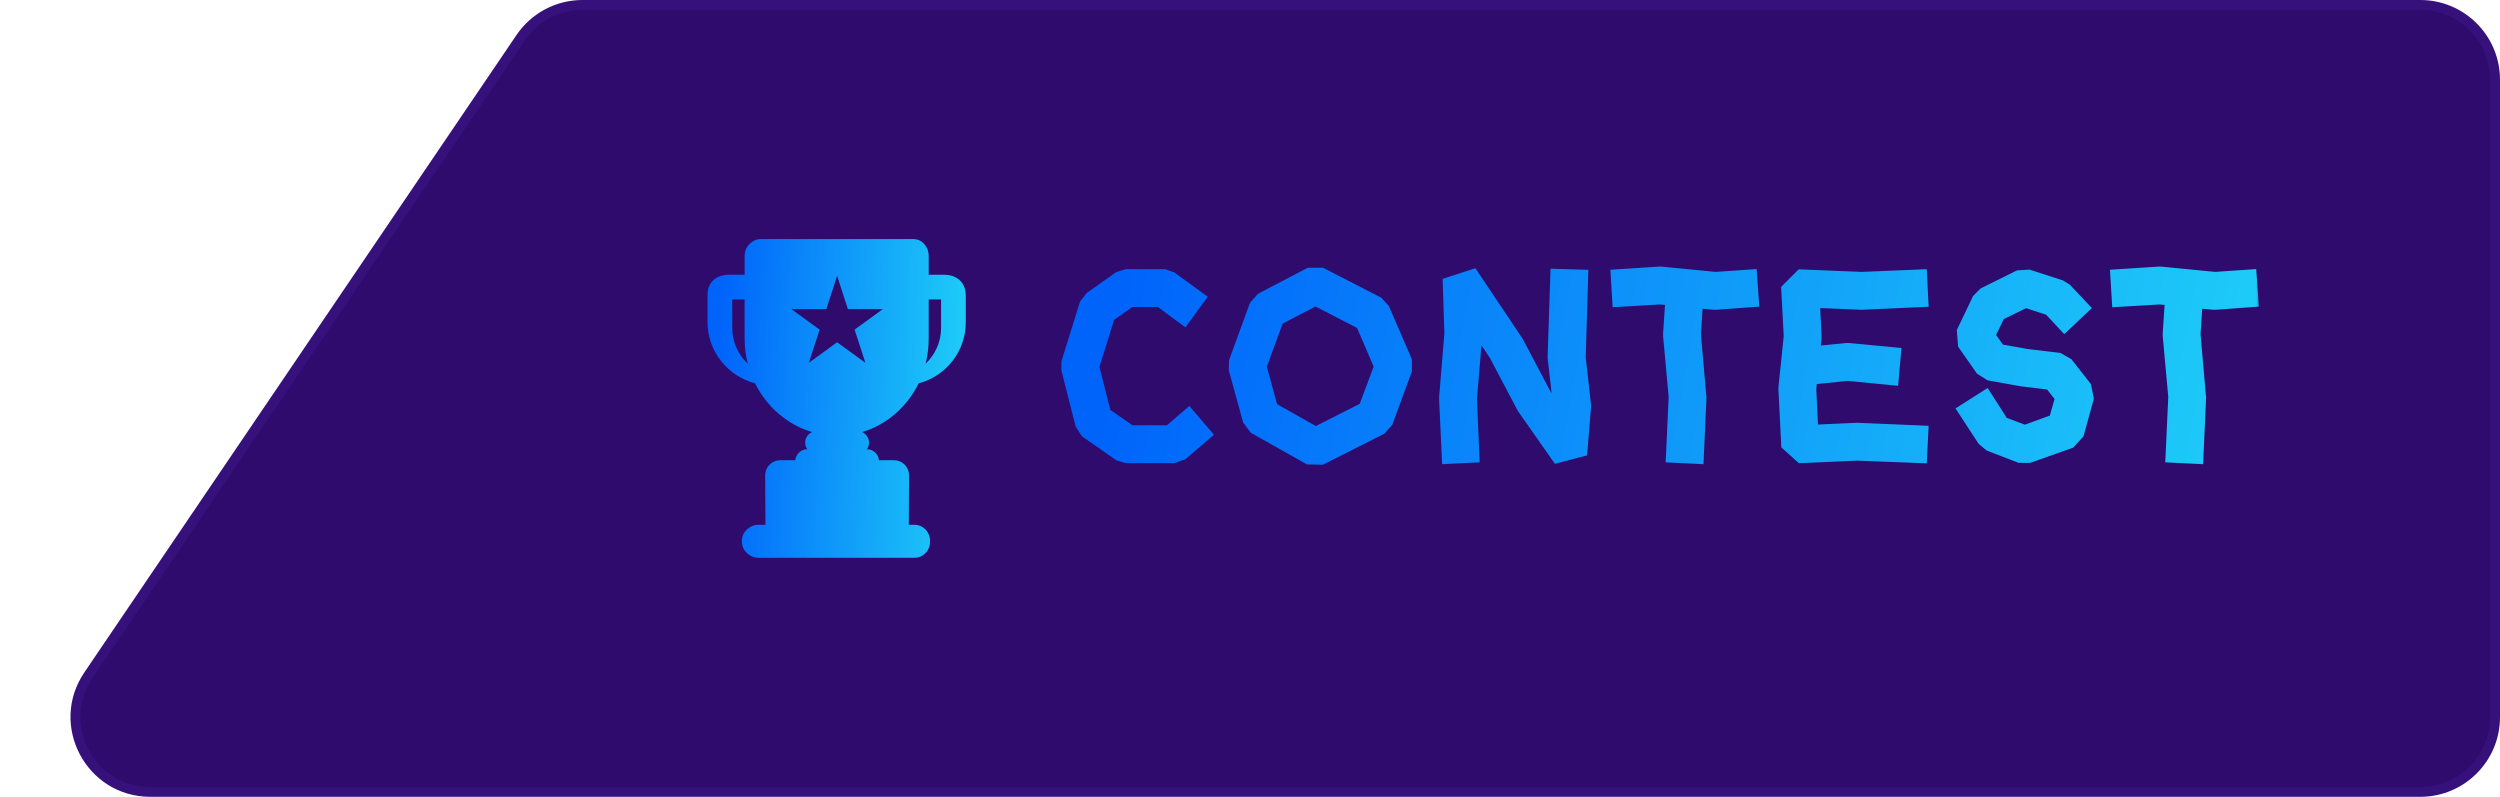 <svg width="251" height="80" viewBox="0 0 251 80" fill="none" xmlns="http://www.w3.org/2000/svg">
<path d="M243 0.5H58.482C55.995 0.5 53.67 1.733 52.274 3.791L8.882 67.791C5.505 72.771 9.073 79.5 15.089 79.5H243C247.142 79.5 250.5 76.142 250.5 72V8C250.5 3.858 247.142 0.5 243 0.5Z" fill="#2E0B6C" stroke="#36107B"/>
<path d="M94.857 27.586H93.241V26.633V25.695C93.241 24.782 92.591 24 91.678 24H76.414C75.501 24 74.759 24.782 74.759 25.695V26.633V27.586H73.106C72.394 27.586 71.034 27.969 71.034 29.622V32.338C71.034 35.282 73.067 37.763 75.809 38.489C76.983 40.849 79.048 42.644 81.528 43.38C81.122 43.563 80.841 43.965 80.841 44.434C80.841 44.684 80.924 44.965 81.06 45.103H81.015C80.392 45.103 79.882 45.655 79.846 46.207H78.336C77.932 46.207 77.551 46.362 77.265 46.65C76.978 46.938 76.822 47.317 76.824 47.722L76.849 52.69H76.149C75.254 52.69 74.483 53.415 74.483 54.31V54.379C74.483 55.274 75.254 56 76.149 56H91.805C92.7 56 93.379 55.274 93.379 54.379V54.31C93.379 53.415 92.7 52.69 91.805 52.69H91.243L91.268 47.72C91.27 47.315 91.114 46.938 90.827 46.65C90.541 46.362 90.16 46.207 89.755 46.207H88.246C88.21 45.655 87.7 45.103 87.077 45.103H87.032C87.168 44.965 87.249 44.684 87.249 44.434C87.249 43.965 86.966 43.562 86.561 43.379C89.041 42.643 91.063 40.849 92.237 38.488C94.979 37.763 96.966 35.282 96.966 32.338V29.717C96.966 27.989 95.614 27.586 94.857 27.586ZM73.517 32.937V30.069H74.759V33.963C74.759 34.845 74.86 35.699 75.069 36.513C74.115 35.613 73.517 34.343 73.517 32.937ZM86.885 36.426L84.046 34.363L81.207 36.426L82.291 33.093L79.452 31.035H82.962L84.046 27.697L85.13 31.035H88.64L85.801 33.093L86.885 36.426ZM94.483 32.937C94.483 34.343 93.885 35.613 92.931 36.513C93.14 35.7 93.241 34.845 93.241 33.963V30.069H94.483V32.937Z" fill="url(#paint0_linear_2109_22)"/>
<mask id="path-3-outside-1_2109_22" maskUnits="userSpaceOnUse" x="106" y="26" width="121" height="21" fill="black">
<rect fill="white" x="106" y="26" width="121" height="21"/>
<path d="M117.844 46H113.112L112.328 45.776L108.996 43.452L108.464 42.64L107.064 37.124V36.368L108.884 30.516L109.444 29.788L112.3 27.772L113.112 27.52H116.864L117.676 27.8L120.56 29.9L118.908 32.168L116.416 30.32H113.532L111.432 31.804L109.864 36.816L111.04 41.464L113.56 43.2H117.34L119.356 41.464L121.176 43.592L118.768 45.664L117.844 46ZM132.686 46.168L131.37 46.14L125.91 43.06L125.266 42.192L123.866 37.096L123.894 36.256L125.938 30.656L126.61 29.9L131.426 27.38H132.714L138.37 30.292L139.014 30.992L141.254 36.172V37.208L139.35 42.388L138.678 43.144L132.686 46.168ZM127.786 40.904L132.098 43.34L136.914 40.904L138.454 36.788L136.634 32.56L132.07 30.208L128.374 32.14L126.666 36.788L127.786 40.904ZM145.266 46.084L144.986 40.092V39.896L145.518 33.484L145.35 28.36L147.926 27.52L152.406 34.212L152.49 34.352L155.206 39.504L156.41 41.24L156.438 40.82L155.906 36.116L155.878 35.892L156.158 27.492L158.958 27.576L158.706 35.892L159.238 40.624V40.904L158.874 45.328L156.326 46L152.854 41.044L152.77 40.904L150.026 35.696L148.318 33.148V33.484V33.652L147.786 40.036L148.038 45.944L145.266 46.084ZM175.902 27.548L176.098 30.32L172.318 30.6H172.066L170.47 30.46L170.274 33.568L170.806 39.7L170.834 39.868L170.554 46.084L167.754 45.944L168.034 39.84L167.474 33.708V33.484L167.698 30.152L166.634 30.068L162.378 30.32L162.21 27.548L166.578 27.268H166.802L172.234 27.8L175.902 27.548ZM186.391 42.948H186.531L193.111 43.228L192.971 46L186.475 45.748L180.791 46L179.335 44.684L179.055 39.112V38.888L179.587 33.764L179.335 29.004L180.791 27.548L186.895 27.8L192.971 27.548L193.111 30.32L186.979 30.6H186.839L182.219 30.404L182.387 33.708V33.932L182.247 35.248L185.383 34.94H185.663L190.367 35.388L190.115 38.188L185.523 37.74L181.939 38.104L181.855 39.084L182.051 43.144L186.391 42.948ZM203.748 45.972H202.768L199.716 44.796L199.044 44.236L197.028 41.156L199.408 39.644L201.144 42.36L203.3 43.172L206.212 42.108L206.828 39.952L205.792 38.636L203.076 38.3H203.02L199.744 37.712L198.848 37.152L197.084 34.632L196.972 33.232L198.512 30.012L199.156 29.368L202.656 27.632L203.72 27.576L206.912 28.612L207.5 28.976L209.32 30.908L207.276 32.84L205.708 31.16L203.384 30.404L200.808 31.664L199.828 33.68L200.808 35.052L203.468 35.528L206.716 35.92L207.64 36.452L209.46 38.776L209.712 40.008L208.732 43.564L207.864 44.516L203.748 45.972ZM226.062 27.548L226.258 30.32L222.478 30.6H222.226L220.63 30.46L220.434 33.568L220.966 39.7L220.994 39.868L220.714 46.084L217.914 45.944L218.194 39.84L217.634 33.708V33.484L217.858 30.152L216.794 30.068L212.538 30.32L212.37 27.548L216.738 27.268H216.962L222.394 27.8L226.062 27.548Z"/>
</mask>
<path d="M117.844 46H113.112L112.328 45.776L108.996 43.452L108.464 42.64L107.064 37.124V36.368L108.884 30.516L109.444 29.788L112.3 27.772L113.112 27.52H116.864L117.676 27.8L120.56 29.9L118.908 32.168L116.416 30.32H113.532L111.432 31.804L109.864 36.816L111.04 41.464L113.56 43.2H117.34L119.356 41.464L121.176 43.592L118.768 45.664L117.844 46ZM132.686 46.168L131.37 46.14L125.91 43.06L125.266 42.192L123.866 37.096L123.894 36.256L125.938 30.656L126.61 29.9L131.426 27.38H132.714L138.37 30.292L139.014 30.992L141.254 36.172V37.208L139.35 42.388L138.678 43.144L132.686 46.168ZM127.786 40.904L132.098 43.34L136.914 40.904L138.454 36.788L136.634 32.56L132.07 30.208L128.374 32.14L126.666 36.788L127.786 40.904ZM145.266 46.084L144.986 40.092V39.896L145.518 33.484L145.35 28.36L147.926 27.52L152.406 34.212L152.49 34.352L155.206 39.504L156.41 41.24L156.438 40.82L155.906 36.116L155.878 35.892L156.158 27.492L158.958 27.576L158.706 35.892L159.238 40.624V40.904L158.874 45.328L156.326 46L152.854 41.044L152.77 40.904L150.026 35.696L148.318 33.148V33.484V33.652L147.786 40.036L148.038 45.944L145.266 46.084ZM175.902 27.548L176.098 30.32L172.318 30.6H172.066L170.47 30.46L170.274 33.568L170.806 39.7L170.834 39.868L170.554 46.084L167.754 45.944L168.034 39.84L167.474 33.708V33.484L167.698 30.152L166.634 30.068L162.378 30.32L162.21 27.548L166.578 27.268H166.802L172.234 27.8L175.902 27.548ZM186.391 42.948H186.531L193.111 43.228L192.971 46L186.475 45.748L180.791 46L179.335 44.684L179.055 39.112V38.888L179.587 33.764L179.335 29.004L180.791 27.548L186.895 27.8L192.971 27.548L193.111 30.32L186.979 30.6H186.839L182.219 30.404L182.387 33.708V33.932L182.247 35.248L185.383 34.94H185.663L190.367 35.388L190.115 38.188L185.523 37.74L181.939 38.104L181.855 39.084L182.051 43.144L186.391 42.948ZM203.748 45.972H202.768L199.716 44.796L199.044 44.236L197.028 41.156L199.408 39.644L201.144 42.36L203.3 43.172L206.212 42.108L206.828 39.952L205.792 38.636L203.076 38.3H203.02L199.744 37.712L198.848 37.152L197.084 34.632L196.972 33.232L198.512 30.012L199.156 29.368L202.656 27.632L203.72 27.576L206.912 28.612L207.5 28.976L209.32 30.908L207.276 32.84L205.708 31.16L203.384 30.404L200.808 31.664L199.828 33.68L200.808 35.052L203.468 35.528L206.716 35.92L207.64 36.452L209.46 38.776L209.712 40.008L208.732 43.564L207.864 44.516L203.748 45.972ZM226.062 27.548L226.258 30.32L222.478 30.6H222.226L220.63 30.46L220.434 33.568L220.966 39.7L220.994 39.868L220.714 46.084L217.914 45.944L218.194 39.84L217.634 33.708V33.484L217.858 30.152L216.794 30.068L212.538 30.32L212.37 27.548L216.738 27.268H216.962L222.394 27.8L226.062 27.548Z" fill="url(#paint1_linear_2109_22)"/>
<path d="M117.844 46V46.5H117.932L118.015 46.47L117.844 46ZM113.112 46L112.975 46.481L113.042 46.5H113.112V46ZM112.328 45.776L112.042 46.186L112.11 46.234L112.191 46.257L112.328 45.776ZM108.996 43.452L108.578 43.726L108.631 43.807L108.71 43.862L108.996 43.452ZM108.464 42.64L107.979 42.763L108 42.844L108.046 42.914L108.464 42.64ZM107.064 37.124H106.564V37.187L106.579 37.247L107.064 37.124ZM107.064 36.368L106.587 36.219L106.564 36.292V36.368H107.064ZM108.884 30.516L108.488 30.211L108.433 30.282L108.407 30.367L108.884 30.516ZM109.444 29.788L109.156 29.38L109.094 29.423L109.048 29.483L109.444 29.788ZM112.3 27.772L112.152 27.294L112.076 27.318L112.012 27.363L112.3 27.772ZM113.112 27.52V27.02H113.036L112.964 27.043L113.112 27.52ZM116.864 27.52L117.027 27.047L116.948 27.02H116.864V27.52ZM117.676 27.8L117.97 27.396L117.91 27.352L117.839 27.327L117.676 27.8ZM120.56 29.9L120.964 30.194L121.259 29.79L120.854 29.496L120.56 29.9ZM118.908 32.168L118.61 32.57L119.015 32.87L119.312 32.462L118.908 32.168ZM116.416 30.32L116.714 29.918L116.581 29.82H116.416V30.32ZM113.532 30.32V29.82H113.373L113.243 29.912L113.532 30.32ZM111.432 31.804L111.143 31.396L111.005 31.493L110.955 31.655L111.432 31.804ZM109.864 36.816L109.387 36.667L109.345 36.802L109.379 36.939L109.864 36.816ZM111.04 41.464L110.555 41.587L110.601 41.769L110.756 41.876L111.04 41.464ZM113.56 43.2L113.276 43.612L113.404 43.7H113.56V43.2ZM117.34 43.2V43.7H117.526L117.666 43.579L117.34 43.2ZM119.356 41.464L119.736 41.139L119.41 40.758L119.03 41.085L119.356 41.464ZM121.176 43.592L121.502 43.971L121.88 43.646L121.556 43.267L121.176 43.592ZM118.768 45.664L118.939 46.134L119.025 46.103L119.094 46.043L118.768 45.664ZM117.844 45.5H113.112V46.5H117.844V45.5ZM113.249 45.519L112.465 45.295L112.191 46.257L112.975 46.481L113.249 45.519ZM112.614 45.366L109.282 43.042L108.71 43.862L112.042 46.186L112.614 45.366ZM109.414 43.178L108.882 42.366L108.046 42.914L108.578 43.726L109.414 43.178ZM108.949 42.517L107.549 37.001L106.579 37.247L107.979 42.763L108.949 42.517ZM107.564 37.124V36.368H106.564V37.124H107.564ZM107.541 36.517L109.361 30.665L108.407 30.367L106.587 36.219L107.541 36.517ZM109.28 30.821L109.84 30.093L109.048 29.483L108.488 30.211L109.28 30.821ZM109.732 30.197L112.588 28.18L112.012 27.363L109.156 29.38L109.732 30.197ZM112.448 28.25L113.26 27.997L112.964 27.043L112.152 27.294L112.448 28.25ZM113.112 28.02H116.864V27.02H113.112V28.02ZM116.701 27.993L117.513 28.273L117.839 27.327L117.027 27.047L116.701 27.993ZM117.382 28.204L120.266 30.304L120.854 29.496L117.97 27.396L117.382 28.204ZM120.156 29.606L118.504 31.874L119.312 32.462L120.964 30.194L120.156 29.606ZM119.206 31.766L116.714 29.918L116.118 30.722L118.61 32.57L119.206 31.766ZM116.416 29.82H113.532V30.82H116.416V29.82ZM113.243 29.912L111.143 31.396L111.721 32.212L113.821 30.728L113.243 29.912ZM110.955 31.655L109.387 36.667L110.341 36.965L111.909 31.953L110.955 31.655ZM109.379 36.939L110.555 41.587L111.525 41.341L110.349 36.693L109.379 36.939ZM110.756 41.876L113.276 43.612L113.844 42.788L111.324 41.052L110.756 41.876ZM113.56 43.7H117.34V42.7H113.56V43.7ZM117.666 43.579L119.682 41.843L119.03 41.085L117.014 42.821L117.666 43.579ZM118.976 41.789L120.796 43.917L121.556 43.267L119.736 41.139L118.976 41.789ZM120.85 43.213L118.442 45.285L119.094 46.043L121.502 43.971L120.85 43.213ZM118.597 45.194L117.673 45.53L118.015 46.47L118.939 46.134L118.597 45.194ZM132.686 46.168L132.676 46.668L132.8 46.67L132.911 46.614L132.686 46.168ZM131.37 46.14L131.125 46.575L131.234 46.637L131.36 46.64L131.37 46.14ZM125.91 43.06L125.509 43.358L125.572 43.443L125.665 43.495L125.91 43.06ZM125.266 42.192L124.784 42.325L124.809 42.415L124.865 42.49L125.266 42.192ZM123.866 37.096L123.366 37.079L123.364 37.155L123.384 37.228L123.866 37.096ZM123.894 36.256L123.424 36.085L123.397 36.16L123.394 36.239L123.894 36.256ZM125.938 30.656L125.564 30.324L125.501 30.395L125.468 30.485L125.938 30.656ZM126.61 29.9L126.378 29.457L126.297 29.499L126.236 29.568L126.61 29.9ZM131.426 27.38V26.88H131.303L131.194 26.937L131.426 27.38ZM132.714 27.38L132.943 26.936L132.835 26.88H132.714V27.38ZM138.37 30.292L138.738 29.953L138.678 29.888L138.599 29.848L138.37 30.292ZM139.014 30.992L139.473 30.794L139.439 30.716L139.382 30.654L139.014 30.992ZM141.254 36.172H141.754V36.069L141.713 35.974L141.254 36.172ZM141.254 37.208L141.723 37.38L141.754 37.297V37.208H141.254ZM139.35 42.388L139.724 42.72L139.787 42.649L139.819 42.56L139.35 42.388ZM138.678 43.144L138.903 43.59L138.989 43.547L139.052 43.476L138.678 43.144ZM127.786 40.904L127.304 41.035L127.359 41.237L127.54 41.339L127.786 40.904ZM132.098 43.34L131.852 43.775L132.085 43.907L132.324 43.786L132.098 43.34ZM136.914 40.904L137.14 41.35L137.314 41.262L137.382 41.079L136.914 40.904ZM138.454 36.788L138.922 36.963L138.993 36.775L138.913 36.59L138.454 36.788ZM136.634 32.56L137.093 32.362L137.023 32.198L136.863 32.115L136.634 32.56ZM132.07 30.208L132.299 29.764L132.069 29.645L131.839 29.765L132.07 30.208ZM128.374 32.14L128.143 31.697L127.971 31.786L127.905 31.968L128.374 32.14ZM126.666 36.788L126.197 36.615L126.142 36.765L126.184 36.919L126.666 36.788ZM132.697 45.668L131.381 45.64L131.36 46.64L132.676 46.668L132.697 45.668ZM131.616 45.705L126.156 42.624L125.665 43.495L131.125 46.575L131.616 45.705ZM126.312 42.762L125.668 41.894L124.865 42.49L125.509 43.358L126.312 42.762ZM125.748 42.059L124.348 36.964L123.384 37.228L124.784 42.325L125.748 42.059ZM124.366 37.113L124.394 36.273L123.394 36.239L123.366 37.079L124.366 37.113ZM124.364 36.427L126.408 30.827L125.468 30.485L123.424 36.085L124.364 36.427ZM126.312 30.988L126.984 30.232L126.236 29.568L125.564 30.324L126.312 30.988ZM126.842 30.343L131.658 27.823L131.194 26.937L126.378 29.457L126.842 30.343ZM131.426 27.88H132.714V26.88H131.426V27.88ZM132.485 27.825L138.141 30.736L138.599 29.848L132.943 26.936L132.485 27.825ZM138.002 30.631L138.646 31.331L139.382 30.654L138.738 29.953L138.002 30.631ZM138.555 31.191L140.795 36.37L141.713 35.974L139.473 30.794L138.555 31.191ZM140.754 36.172V37.208H141.754V36.172H140.754ZM140.785 37.035L138.881 42.215L139.819 42.56L141.723 37.38L140.785 37.035ZM138.976 42.056L138.304 42.812L139.052 43.476L139.724 42.72L138.976 42.056ZM138.453 42.698L132.461 45.722L132.911 46.614L138.903 43.59L138.453 42.698ZM127.54 41.339L131.852 43.775L132.344 42.905L128.032 40.469L127.54 41.339ZM132.324 43.786L137.14 41.35L136.689 40.458L131.873 42.894L132.324 43.786ZM137.382 41.079L138.922 36.963L137.986 36.613L136.446 40.729L137.382 41.079ZM138.913 36.59L137.093 32.362L136.175 32.758L137.995 36.986L138.913 36.59ZM136.863 32.115L132.299 29.764L131.841 30.652L136.405 33.005L136.863 32.115ZM131.839 29.765L128.143 31.697L128.606 32.583L132.302 30.651L131.839 29.765ZM127.905 31.968L126.197 36.615L127.136 36.961L128.844 32.312L127.905 31.968ZM126.184 36.919L127.304 41.035L128.269 40.773L127.149 36.657L126.184 36.919ZM145.266 46.084L144.766 46.107L144.79 46.609L145.291 46.583L145.266 46.084ZM144.986 40.092H144.486V40.104L144.486 40.115L144.986 40.092ZM144.986 39.896L144.487 39.855L144.486 39.875V39.896H144.986ZM145.518 33.484L146.016 33.525L146.018 33.496L146.017 33.468L145.518 33.484ZM145.35 28.36L145.195 27.885L144.838 28.001L144.85 28.376L145.35 28.36ZM147.926 27.52L148.341 27.242L148.131 26.927L147.771 27.045L147.926 27.52ZM152.406 34.212L152.834 33.955L152.828 33.944L152.821 33.934L152.406 34.212ZM152.49 34.352L152.932 34.119L152.925 34.107L152.918 34.095L152.49 34.352ZM155.206 39.504L154.763 39.737L154.777 39.764L154.795 39.789L155.206 39.504ZM156.41 41.24L155.999 41.525L156.813 42.7L156.909 41.273L156.41 41.24ZM156.438 40.82L156.937 40.853L156.94 40.808L156.934 40.764L156.438 40.82ZM155.906 36.116L156.402 36.06L156.402 36.054L155.906 36.116ZM155.878 35.892L155.378 35.875L155.377 35.915L155.381 35.954L155.878 35.892ZM156.158 27.492L156.173 26.992L155.675 26.977L155.658 27.475L156.158 27.492ZM158.958 27.576L159.457 27.591L159.473 27.091L158.973 27.076L158.958 27.576ZM158.706 35.892L158.206 35.877L158.205 35.913L158.209 35.948L158.706 35.892ZM159.238 40.624H159.738V40.596L159.734 40.568L159.238 40.624ZM159.238 40.904L159.736 40.945L159.738 40.925V40.904H159.238ZM158.874 45.328L159.001 45.812L159.343 45.721L159.372 45.369L158.874 45.328ZM156.326 46L155.916 46.287L156.116 46.572L156.453 46.483L156.326 46ZM152.854 41.044L152.425 41.301L152.434 41.316L152.444 41.331L152.854 41.044ZM152.77 40.904L152.327 41.137L152.334 41.149L152.341 41.161L152.77 40.904ZM150.026 35.696L150.468 35.463L150.456 35.44L150.441 35.418L150.026 35.696ZM148.318 33.148L148.733 32.87L147.818 31.504V33.148H148.318ZM148.318 33.652L148.816 33.694L148.818 33.673V33.652H148.318ZM147.786 40.036L147.287 39.995L147.285 40.026L147.286 40.057L147.786 40.036ZM148.038 45.944L148.063 46.443L148.558 46.418L148.537 45.923L148.038 45.944ZM145.765 46.061L145.485 40.069L144.486 40.115L144.766 46.107L145.765 46.061ZM145.486 40.092V39.896H144.486V40.092H145.486ZM145.484 39.937L146.016 33.525L145.019 33.443L144.487 39.855L145.484 39.937ZM146.017 33.468L145.849 28.344L144.85 28.376L145.018 33.5L146.017 33.468ZM145.505 28.835L148.081 27.995L147.771 27.045L145.195 27.885L145.505 28.835ZM147.51 27.798L151.99 34.49L152.821 33.934L148.341 27.242L147.51 27.798ZM151.977 34.469L152.061 34.609L152.918 34.095L152.834 33.955L151.977 34.469ZM152.047 34.585L154.763 39.737L155.648 39.271L152.932 34.119L152.047 34.585ZM154.795 39.789L155.999 41.525L156.82 40.955L155.616 39.219L154.795 39.789ZM156.909 41.273L156.937 40.853L155.939 40.787L155.911 41.207L156.909 41.273ZM156.934 40.764L156.402 36.06L155.409 36.172L155.941 40.876L156.934 40.764ZM156.402 36.054L156.374 35.83L155.381 35.954L155.409 36.178L156.402 36.054ZM156.377 35.909L156.657 27.509L155.658 27.475L155.378 35.875L156.377 35.909ZM156.143 27.992L158.943 28.076L158.973 27.076L156.173 26.992L156.143 27.992ZM158.458 27.561L158.206 35.877L159.205 35.907L159.457 27.591L158.458 27.561ZM158.209 35.948L158.741 40.68L159.734 40.568L159.202 35.836L158.209 35.948ZM158.738 40.624V40.904H159.738V40.624H158.738ZM158.739 40.863L158.375 45.287L159.372 45.369L159.736 40.945L158.739 40.863ZM158.746 44.844L156.198 45.517L156.453 46.483L159.001 45.812L158.746 44.844ZM156.735 45.713L153.263 40.757L152.444 41.331L155.916 46.287L156.735 45.713ZM153.282 40.787L153.198 40.647L152.341 41.161L152.425 41.301L153.282 40.787ZM153.212 40.671L150.468 35.463L149.583 35.929L152.327 41.137L153.212 40.671ZM150.441 35.418L148.733 32.87L147.902 33.426L149.61 35.974L150.441 35.418ZM147.818 33.148V33.484H148.818V33.148H147.818ZM147.818 33.484V33.652H148.818V33.484H147.818ZM147.819 33.611L147.287 39.995L148.284 40.078L148.816 33.694L147.819 33.611ZM147.286 40.057L147.538 45.965L148.537 45.923L148.285 40.015L147.286 40.057ZM148.012 45.445L145.24 45.585L145.291 46.583L148.063 46.443L148.012 45.445ZM175.902 27.548L176.401 27.513L176.366 27.015L175.868 27.049L175.902 27.548ZM176.098 30.32L176.135 30.819L176.632 30.782L176.597 30.285L176.098 30.32ZM172.318 30.6V31.1H172.336L172.355 31.099L172.318 30.6ZM172.066 30.6L172.022 31.098L172.044 31.1H172.066V30.6ZM170.47 30.46L170.514 29.962L170.003 29.917L169.971 30.428L170.47 30.46ZM170.274 33.568L169.775 33.536L169.773 33.574L169.776 33.611L170.274 33.568ZM170.806 39.7L170.308 39.743L170.31 39.763L170.313 39.782L170.806 39.7ZM170.834 39.868L171.333 39.891L171.336 39.838L171.327 39.786L170.834 39.868ZM170.554 46.084L170.529 46.583L171.031 46.608L171.053 46.106L170.554 46.084ZM167.754 45.944L167.255 45.921L167.232 46.419L167.729 46.443L167.754 45.944ZM168.034 39.84L168.533 39.863L168.535 39.829L168.532 39.794L168.034 39.84ZM167.474 33.708H166.974V33.731L166.976 33.754L167.474 33.708ZM167.474 33.484L166.975 33.45L166.974 33.467V33.484H167.474ZM167.698 30.152L168.197 30.186L168.23 29.692L167.737 29.654L167.698 30.152ZM166.634 30.068L166.673 29.57L166.639 29.567L166.604 29.569L166.634 30.068ZM162.378 30.32L161.879 30.35L161.909 30.849L162.408 30.819L162.378 30.32ZM162.21 27.548L162.178 27.049L161.681 27.081L161.711 27.578L162.21 27.548ZM166.578 27.268V26.768H166.562L166.546 26.769L166.578 27.268ZM166.802 27.268L166.851 26.77L166.826 26.768H166.802V27.268ZM172.234 27.8L172.185 28.298L172.227 28.302L172.268 28.299L172.234 27.8ZM175.403 27.583L175.599 30.355L176.597 30.285L176.401 27.513L175.403 27.583ZM176.061 29.821L172.281 30.101L172.355 31.099L176.135 30.819L176.061 29.821ZM172.318 30.1H172.066V31.1H172.318V30.1ZM172.11 30.102L170.514 29.962L170.426 30.958L172.022 31.098L172.11 30.102ZM169.971 30.428L169.775 33.536L170.773 33.599L170.969 30.491L169.971 30.428ZM169.776 33.611L170.308 39.743L171.304 39.657L170.772 33.525L169.776 33.611ZM170.313 39.782L170.341 39.95L171.327 39.786L171.299 39.618L170.313 39.782ZM170.335 39.846L170.055 46.062L171.053 46.106L171.333 39.891L170.335 39.846ZM170.579 45.585L167.779 45.445L167.729 46.443L170.529 46.583L170.579 45.585ZM168.253 45.967L168.533 39.863L167.535 39.817L167.255 45.921L168.253 45.967ZM168.532 39.794L167.972 33.663L166.976 33.754L167.536 39.886L168.532 39.794ZM167.974 33.708V33.484H166.974V33.708H167.974ZM167.973 33.517L168.197 30.186L167.199 30.119L166.975 33.45L167.973 33.517ZM167.737 29.654L166.673 29.57L166.595 30.566L167.659 30.65L167.737 29.654ZM166.604 29.569L162.348 29.821L162.408 30.819L166.664 30.567L166.604 29.569ZM162.877 30.29L162.709 27.518L161.711 27.578L161.879 30.35L162.877 30.29ZM162.242 28.047L166.61 27.767L166.546 26.769L162.178 27.049L162.242 28.047ZM166.578 27.768H166.802V26.768H166.578V27.768ZM166.753 27.766L172.185 28.298L172.283 27.302L166.851 26.77L166.753 27.766ZM172.268 28.299L175.936 28.047L175.868 27.049L172.2 27.301L172.268 28.299ZM186.391 42.948V42.448H186.38L186.368 42.449L186.391 42.948ZM186.531 42.948L186.552 42.449L186.541 42.448H186.531V42.948ZM193.111 43.228L193.61 43.253L193.636 42.75L193.132 42.728L193.111 43.228ZM192.971 46L192.951 46.5L193.445 46.519L193.47 46.025L192.971 46ZM186.475 45.748L186.494 45.248L186.473 45.248L186.453 45.248L186.475 45.748ZM180.791 46L180.456 46.371L180.608 46.509L180.813 46.499L180.791 46ZM179.335 44.684L178.835 44.709L178.846 44.916L179 45.055L179.335 44.684ZM179.055 39.112H178.555V39.125L178.555 39.137L179.055 39.112ZM179.055 38.888L178.558 38.836L178.555 38.862V38.888H179.055ZM179.587 33.764L180.084 33.816L180.088 33.777L180.086 33.738L179.587 33.764ZM179.335 29.004L178.981 28.65L178.824 28.808L178.836 29.03L179.335 29.004ZM180.791 27.548L180.811 27.048L180.592 27.039L180.437 27.194L180.791 27.548ZM186.895 27.8L186.874 28.3L186.895 28.3L186.916 28.3L186.895 27.8ZM192.971 27.548L193.47 27.523L193.445 27.028L192.95 27.048L192.971 27.548ZM193.111 30.32L193.134 30.82L193.636 30.797L193.61 30.295L193.111 30.32ZM186.979 30.6V31.1H186.99L187.002 31.099L186.979 30.6ZM186.839 30.6L186.818 31.1L186.828 31.1H186.839V30.6ZM182.219 30.404L182.24 29.904L181.692 29.881L181.719 30.429L182.219 30.404ZM182.387 33.708H182.887V33.695L182.886 33.683L182.387 33.708ZM182.387 33.932L182.884 33.985L182.887 33.959V33.932H182.387ZM182.247 35.248L181.75 35.195L181.685 35.806L182.296 35.746L182.247 35.248ZM185.383 34.94V34.44H185.358L185.334 34.442L185.383 34.94ZM185.663 34.94L185.71 34.442L185.687 34.44H185.663V34.94ZM190.367 35.388L190.865 35.433L190.909 34.937L190.414 34.89L190.367 35.388ZM190.115 38.188L190.066 38.686L190.568 38.735L190.613 38.233L190.115 38.188ZM185.523 37.74L185.571 37.242L185.522 37.237L185.472 37.243L185.523 37.74ZM181.939 38.104L181.888 37.607L181.476 37.648L181.441 38.061L181.939 38.104ZM181.855 39.084L181.357 39.041L181.354 39.075L181.355 39.108L181.855 39.084ZM182.051 43.144L181.551 43.168L181.575 43.666L182.073 43.644L182.051 43.144ZM186.391 43.448H186.531V42.448H186.391V43.448ZM186.51 43.447L193.09 43.727L193.132 42.728L186.552 42.449L186.51 43.447ZM192.611 43.203L192.471 45.975L193.47 46.025L193.61 43.253L192.611 43.203ZM192.99 45.5L186.494 45.248L186.455 46.248L192.951 46.5L192.99 45.5ZM186.453 45.248L180.769 45.501L180.813 46.499L186.497 46.248L186.453 45.248ZM181.126 45.629L179.67 44.313L179 45.055L180.456 46.371L181.126 45.629ZM179.834 44.659L179.554 39.087L178.555 39.137L178.835 44.709L179.834 44.659ZM179.555 39.112V38.888H178.555V39.112H179.555ZM179.552 38.94L180.084 33.816L179.09 33.712L178.558 38.836L179.552 38.94ZM180.086 33.738L179.834 28.978L178.836 29.03L179.088 33.79L180.086 33.738ZM179.688 29.358L181.144 27.902L180.437 27.194L178.981 28.65L179.688 29.358ZM180.77 28.048L186.874 28.3L186.915 27.3L180.811 27.048L180.77 28.048ZM186.916 28.3L192.992 28.048L192.95 27.048L186.874 27.3L186.916 28.3ZM192.471 27.573L192.611 30.345L193.61 30.295L193.47 27.523L192.471 27.573ZM193.088 29.82L186.956 30.101L187.002 31.099L193.134 30.82L193.088 29.82ZM186.979 30.1H186.839V31.1H186.979V30.1ZM186.86 30.1L182.24 29.904L182.198 30.904L186.818 31.1L186.86 30.1ZM181.719 30.429L181.887 33.733L182.886 33.683L182.718 30.379L181.719 30.429ZM181.887 33.708V33.932H182.887V33.708H181.887ZM181.89 33.879L181.75 35.195L182.744 35.301L182.884 33.985L181.89 33.879ZM182.296 35.746L185.432 35.438L185.334 34.442L182.198 34.75L182.296 35.746ZM185.383 35.44H185.663V34.44H185.383V35.44ZM185.615 35.438L190.319 35.886L190.414 34.89L185.71 34.442L185.615 35.438ZM189.869 35.343L189.617 38.143L190.613 38.233L190.865 35.433L189.869 35.343ZM190.163 37.69L185.571 37.242L185.474 38.238L190.066 38.686L190.163 37.69ZM185.472 37.243L181.888 37.607L181.989 38.601L185.573 38.237L185.472 37.243ZM181.441 38.061L181.357 39.041L182.353 39.127L182.437 38.147L181.441 38.061ZM181.355 39.108L181.551 43.168L182.55 43.12L182.354 39.06L181.355 39.108ZM182.073 43.644L186.413 43.447L186.368 42.449L182.028 42.645L182.073 43.644ZM203.748 45.972V46.472H203.833L203.914 46.443L203.748 45.972ZM202.768 45.972L202.588 46.439L202.675 46.472H202.768V45.972ZM199.716 44.796L199.395 45.18L199.459 45.233L199.536 45.263L199.716 44.796ZM199.044 44.236L198.625 44.51L198.666 44.572L198.723 44.62L199.044 44.236ZM197.028 41.156L196.759 40.734L196.332 41.006L196.609 41.43L197.028 41.156ZM199.408 39.644L199.829 39.375L199.56 38.955L199.139 39.222L199.408 39.644ZM201.144 42.36L200.722 42.629L200.812 42.769L200.967 42.828L201.144 42.36ZM203.3 43.172L203.123 43.64L203.297 43.705L203.471 43.642L203.3 43.172ZM206.212 42.108L206.383 42.578L206.622 42.49L206.692 42.245L206.212 42.108ZM206.828 39.952L207.308 40.089L207.379 39.844L207.22 39.643L206.828 39.952ZM205.792 38.636L206.184 38.327L206.057 38.165L205.853 38.14L205.792 38.636ZM203.076 38.3L203.137 37.804L203.106 37.8H203.076V38.3ZM203.02 38.3L202.931 38.792L202.975 38.8H203.02V38.3ZM199.744 37.712L199.479 38.136L199.56 38.187L199.655 38.204L199.744 37.712ZM198.848 37.152L198.438 37.439L198.496 37.522L198.583 37.576L198.848 37.152ZM197.084 34.632L196.585 34.672L196.596 34.807L196.674 34.919L197.084 34.632ZM196.972 33.232L196.52 33.016L196.462 33.138L196.473 33.272L196.972 33.232ZM198.512 30.012L198.158 29.658L198.097 29.719L198.06 29.796L198.512 30.012ZM199.156 29.368L198.933 28.92L198.86 28.956L198.802 29.014L199.156 29.368ZM202.656 27.632L202.629 27.133L202.526 27.138L202.433 27.184L202.656 27.632ZM203.72 27.576L203.874 27.1L203.786 27.072L203.693 27.077L203.72 27.576ZM206.912 28.612L207.175 28.187L207.123 28.155L207.066 28.136L206.912 28.612ZM207.5 28.976L207.864 28.633L207.819 28.585L207.763 28.551L207.5 28.976ZM209.32 30.908L209.663 31.271L210.026 30.928L209.684 30.565L209.32 30.908ZM207.276 32.84L206.91 33.181L207.253 33.549L207.619 33.203L207.276 32.84ZM205.708 31.16L206.073 30.819L205.985 30.724L205.862 30.684L205.708 31.16ZM203.384 30.404L203.538 29.928L203.346 29.866L203.164 29.955L203.384 30.404ZM200.808 31.664L200.588 31.215L200.433 31.291L200.358 31.445L200.808 31.664ZM199.828 33.68L199.378 33.461L199.248 33.729L199.421 33.971L199.828 33.68ZM200.808 35.052L200.401 35.343L200.519 35.508L200.719 35.544L200.808 35.052ZM203.468 35.528L203.379 36.02L203.394 36.023L203.408 36.024L203.468 35.528ZM206.716 35.92L206.965 35.487L206.877 35.436L206.775 35.424L206.716 35.92ZM207.64 36.452L208.033 36.144L207.973 36.067L207.889 36.019L207.64 36.452ZM209.46 38.776L209.949 38.676L209.926 38.56L209.853 38.468L209.46 38.776ZM209.712 40.008L210.194 40.141L210.225 40.025L210.201 39.908L209.712 40.008ZM208.732 43.564L209.101 43.901L209.182 43.812L209.214 43.697L208.732 43.564ZM207.864 44.516L208.03 44.987L208.149 44.946L208.233 44.853L207.864 44.516ZM203.748 45.472H202.768V46.472H203.748V45.472ZM202.947 45.505L199.895 44.329L199.536 45.263L202.588 46.439L202.947 45.505ZM200.036 44.412L199.364 43.852L198.723 44.62L199.395 45.18L200.036 44.412ZM199.462 43.962L197.446 40.882L196.609 41.43L198.625 44.51L199.462 43.962ZM197.296 41.578L199.676 40.066L199.139 39.222L196.759 40.734L197.296 41.578ZM198.986 39.913L200.722 42.629L201.565 42.091L199.829 39.375L198.986 39.913ZM200.967 42.828L203.123 43.64L203.476 42.704L201.32 41.892L200.967 42.828ZM203.471 43.642L206.383 42.578L206.04 41.638L203.128 42.702L203.471 43.642ZM206.692 42.245L207.308 40.089L206.347 39.815L205.731 41.971L206.692 42.245ZM207.22 39.643L206.184 38.327L205.399 38.945L206.435 40.261L207.22 39.643ZM205.853 38.14L203.137 37.804L203.014 38.796L205.73 39.132L205.853 38.14ZM203.076 37.8H203.02V38.8H203.076V37.8ZM203.108 37.808L199.832 37.22L199.655 38.204L202.931 38.792L203.108 37.808ZM200.009 37.288L199.113 36.728L198.583 37.576L199.479 38.136L200.009 37.288ZM199.257 36.865L197.493 34.345L196.674 34.919L198.438 37.439L199.257 36.865ZM197.582 34.592L197.47 33.192L196.473 33.272L196.585 34.672L197.582 34.592ZM197.423 33.448L198.963 30.228L198.06 29.796L196.52 33.016L197.423 33.448ZM198.865 30.366L199.509 29.722L198.802 29.014L198.158 29.658L198.865 30.366ZM199.378 29.816L202.878 28.08L202.433 27.184L198.933 28.92L199.378 29.816ZM202.682 28.131L203.746 28.075L203.693 27.077L202.629 27.133L202.682 28.131ZM203.565 28.052L206.757 29.088L207.066 28.136L203.874 27.1L203.565 28.052ZM206.648 29.037L207.236 29.401L207.763 28.551L207.175 28.187L206.648 29.037ZM207.136 29.319L208.956 31.251L209.684 30.565L207.864 28.633L207.136 29.319ZM208.976 30.545L206.932 32.477L207.619 33.203L209.663 31.271L208.976 30.545ZM207.641 32.499L206.073 30.819L205.342 31.501L206.91 33.181L207.641 32.499ZM205.862 30.684L203.538 29.928L203.229 30.88L205.553 31.636L205.862 30.684ZM203.164 29.955L200.588 31.215L201.027 32.113L203.603 30.853L203.164 29.955ZM200.358 31.445L199.378 33.461L200.277 33.899L201.257 31.883L200.358 31.445ZM199.421 33.971L200.401 35.343L201.214 34.761L200.234 33.389L199.421 33.971ZM200.719 35.544L203.379 36.02L203.556 35.036L200.896 34.56L200.719 35.544ZM203.408 36.024L206.656 36.416L206.775 35.424L203.527 35.032L203.408 36.024ZM206.466 36.353L207.39 36.885L207.889 36.019L206.965 35.487L206.466 36.353ZM207.246 36.76L209.066 39.084L209.853 38.468L208.033 36.144L207.246 36.76ZM208.97 38.876L209.222 40.108L210.201 39.908L209.949 38.676L208.97 38.876ZM209.23 39.875L208.25 43.431L209.214 43.697L210.194 40.141L209.23 39.875ZM208.362 43.227L207.494 44.179L208.233 44.853L209.101 43.901L208.362 43.227ZM207.697 44.045L203.581 45.501L203.914 46.443L208.03 44.987L207.697 44.045ZM226.062 27.548L226.561 27.513L226.526 27.015L226.028 27.049L226.062 27.548ZM226.258 30.32L226.295 30.819L226.792 30.782L226.757 30.285L226.258 30.32ZM222.478 30.6V31.1H222.497L222.515 31.099L222.478 30.6ZM222.226 30.6L222.183 31.098L222.205 31.1H222.226V30.6ZM220.63 30.46L220.674 29.962L220.164 29.917L220.131 30.428L220.63 30.46ZM220.434 33.568L219.935 33.536L219.933 33.574L219.936 33.611L220.434 33.568ZM220.966 39.7L220.468 39.743L220.47 39.763L220.473 39.782L220.966 39.7ZM220.994 39.868L221.494 39.891L221.496 39.838L221.488 39.786L220.994 39.868ZM220.714 46.084L220.69 46.583L221.191 46.608L221.214 46.106L220.714 46.084ZM217.914 45.944L217.415 45.921L217.392 46.419L217.89 46.443L217.914 45.944ZM218.194 39.84L218.694 39.863L218.696 39.829L218.692 39.794L218.194 39.84ZM217.634 33.708H217.134V33.731L217.137 33.754L217.634 33.708ZM217.634 33.484L217.136 33.45L217.134 33.467V33.484H217.634ZM217.858 30.152L218.357 30.186L218.39 29.692L217.898 29.654L217.858 30.152ZM216.794 30.068L216.834 29.57L216.799 29.567L216.765 29.569L216.794 30.068ZM212.538 30.32L212.039 30.35L212.07 30.849L212.568 30.819L212.538 30.32ZM212.37 27.548L212.338 27.049L211.841 27.081L211.871 27.578L212.37 27.548ZM216.738 27.268V26.768H216.722L216.706 26.769L216.738 27.268ZM216.962 27.268L217.011 26.77L216.987 26.768H216.962V27.268ZM222.394 27.8L222.346 28.298L222.387 28.302L222.429 28.299L222.394 27.8ZM225.564 27.583L225.76 30.355L226.757 30.285L226.561 27.513L225.564 27.583ZM226.222 29.821L222.442 30.101L222.515 31.099L226.295 30.819L226.222 29.821ZM222.478 30.1H222.226V31.1H222.478V30.1ZM222.27 30.102L220.674 29.962L220.587 30.958L222.183 31.098L222.27 30.102ZM220.131 30.428L219.935 33.536L220.933 33.599L221.129 30.491L220.131 30.428ZM219.936 33.611L220.468 39.743L221.465 39.657L220.933 33.525L219.936 33.611ZM220.473 39.782L220.501 39.95L221.488 39.786L221.46 39.618L220.473 39.782ZM220.495 39.846L220.215 46.062L221.214 46.106L221.494 39.891L220.495 39.846ZM220.739 45.585L217.939 45.445L217.89 46.443L220.69 46.583L220.739 45.585ZM218.414 45.967L218.694 39.863L217.695 39.817L217.415 45.921L218.414 45.967ZM218.692 39.794L218.132 33.663L217.137 33.754L217.697 39.886L218.692 39.794ZM218.134 33.708V33.484H217.134V33.708H218.134ZM218.133 33.517L218.357 30.186L217.36 30.119L217.136 33.45L218.133 33.517ZM217.898 29.654L216.834 29.57L216.755 30.566L217.819 30.65L217.898 29.654ZM216.765 29.569L212.509 29.821L212.568 30.819L216.824 30.567L216.765 29.569ZM213.038 30.29L212.87 27.518L211.871 27.578L212.039 30.35L213.038 30.29ZM212.402 28.047L216.77 27.767L216.706 26.769L212.338 27.049L212.402 28.047ZM216.738 27.768H216.962V26.768H216.738V27.768ZM216.914 27.766L222.346 28.298L222.443 27.302L217.011 26.77L216.914 27.766ZM222.429 28.299L226.097 28.047L226.028 27.049L222.36 27.301L222.429 28.299Z" fill="url(#paint2_linear_2109_22)" mask="url(#path-3-outside-1_2109_22)"/>
<defs>
<linearGradient id="paint0_linear_2109_22" x1="72.225" y1="24" x2="97.457" y2="24.965" gradientUnits="userSpaceOnUse">
<stop offset="0.019" stop-color="#0064FB"/>
<stop offset="1" stop-color="#1ECDF8"/>
</linearGradient>
<linearGradient id="paint1_linear_2109_22" x1="111.556" y1="24" x2="225.825" y2="44.395" gradientUnits="userSpaceOnUse">
<stop offset="0.019" stop-color="#0064FB"/>
<stop offset="1" stop-color="#1ECDF8"/>
</linearGradient>
<linearGradient id="paint2_linear_2109_22" x1="111.556" y1="24" x2="225.825" y2="44.395" gradientUnits="userSpaceOnUse">
<stop offset="0.019" stop-color="#0064FB"/>
<stop offset="1" stop-color="#1ECDF8"/>
</linearGradient>
</defs>
</svg>
